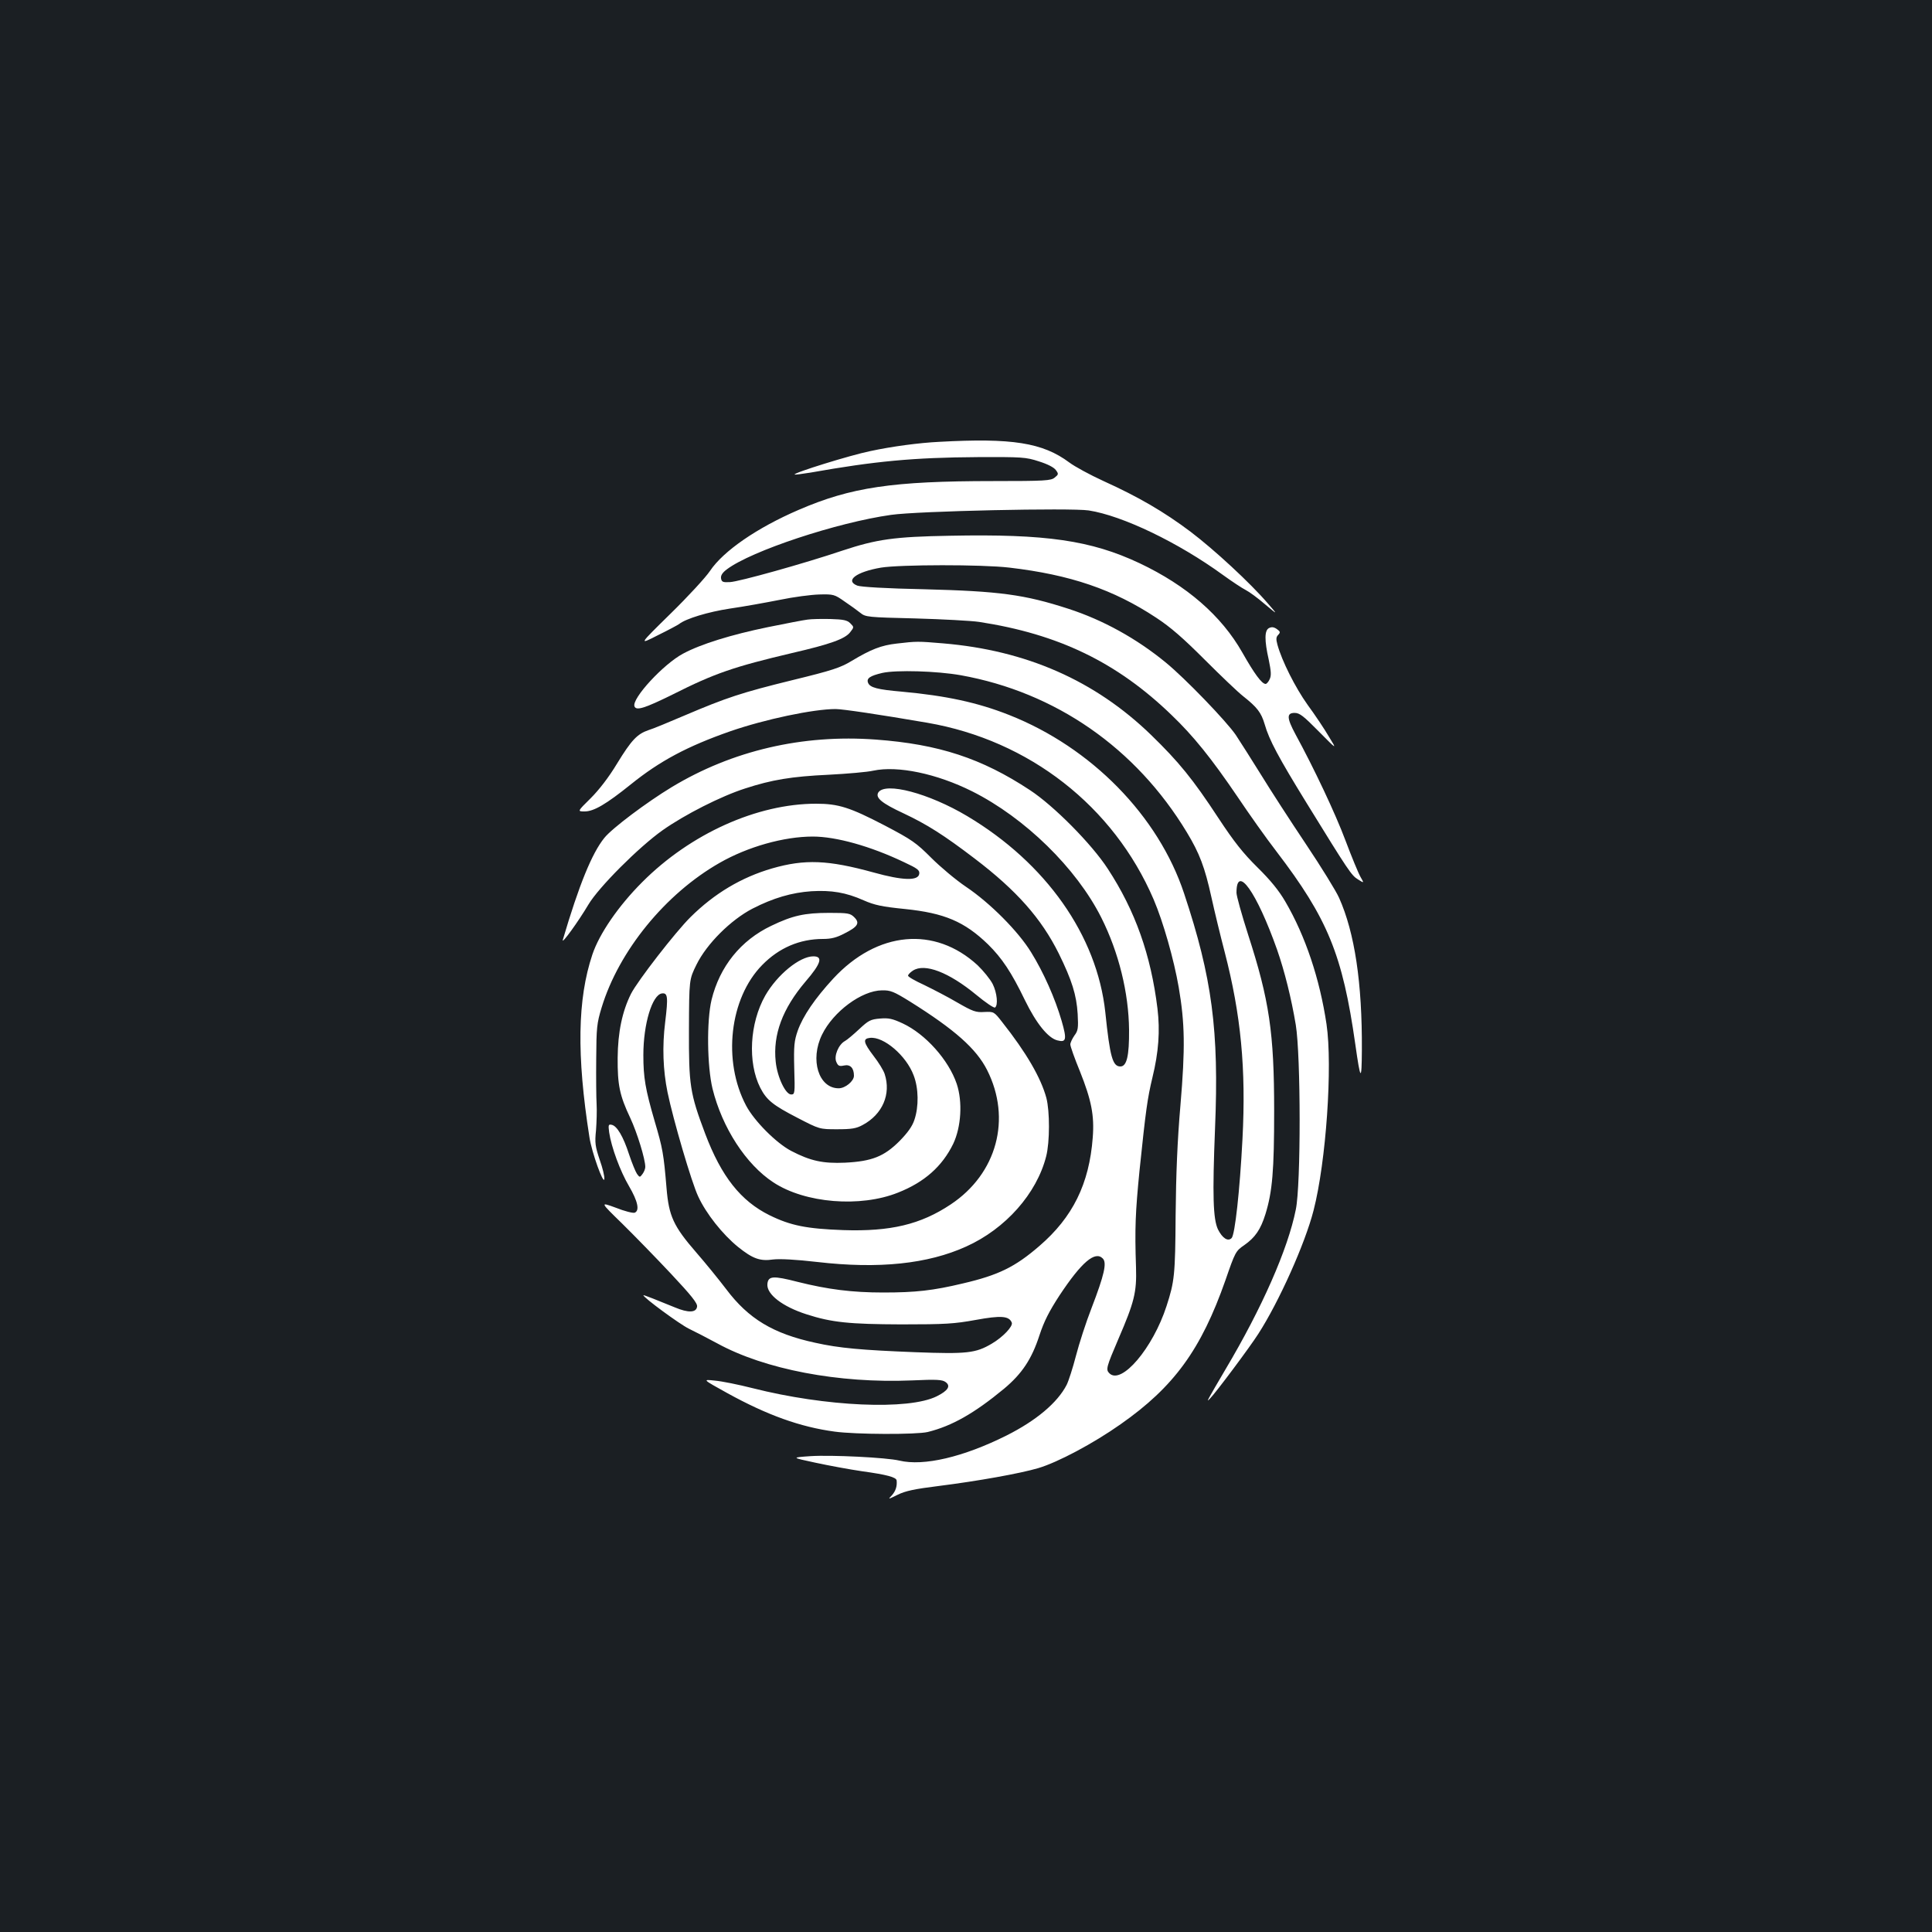 <?xml version="1.0" standalone="no"?>
<!DOCTYPE svg PUBLIC "-//W3C//DTD SVG 20010904//EN"
 "http://www.w3.org/TR/2001/REC-SVG-20010904/DTD/svg10.dtd">
<svg version="1.0" xmlns="http://www.w3.org/2000/svg"
 width="1000pt" height="1000pt" viewBox="0 0 1000 1000"
 preserveAspectRatio="xMidYMid meet">
<rect width="100%" height="100%" fill="#1b1f23"/>
<g transform="translate(0,1000) scale(0.1,-0.1)"
fill="#ffffff" stroke="none">
<path d="M4860 7713 c-103 -5 -245 -24 -356 -48 -103 -21 -399 -113 -391 -121
2 -2 39 3 83 10 332 59 533 78 864 80 229 1 250 0 317 -22 45 -14 78 -31 88
-45 15 -20 14 -23 -6 -39 -19 -16 -50 -18 -318 -18 -522 0 -736 -32 -1007
-149 -216 -93 -390 -213 -459 -316 -22 -33 -114 -133 -205 -222 -165 -162
-165 -162 -65 -111 55 27 105 54 110 58 35 28 151 63 263 80 70 10 186 31 257
45 72 15 164 27 206 28 73 2 79 0 130 -36 30 -20 67 -47 82 -59 27 -22 38 -23
285 -29 141 -4 290 -12 330 -18 411 -63 713 -209 995 -481 114 -109 208 -226
343 -425 59 -88 149 -215 200 -281 266 -348 343 -535 409 -999 27 -191 33
-196 34 -30 2 347 -37 607 -118 788 -15 34 -92 159 -171 277 -79 118 -184 280
-233 360 -50 80 -108 172 -130 205 -48 71 -262 293 -362 375 -152 125 -326
221 -505 279 -228 74 -357 91 -745 101 -197 4 -331 12 -348 19 -65 26 -5 71
123 93 99 16 522 17 665 0 315 -37 538 -113 759 -259 75 -49 140 -106 251
-217 83 -83 173 -169 200 -190 72 -57 93 -84 111 -145 23 -81 72 -172 216
-406 220 -357 233 -376 267 -397 32 -20 32 -20 13 13 -11 19 -46 104 -78 189
-52 139 -163 374 -259 550 -45 84 -46 110 -4 110 26 0 46 -16 125 -96 95 -96
95 -96 53 -28 -22 38 -72 113 -111 166 -64 90 -133 227 -156 311 -8 29 -7 40
4 51 12 13 11 17 -7 30 -16 11 -27 12 -41 5 -23 -12 -24 -62 -1 -164 12 -59
14 -81 5 -100 -6 -14 -16 -25 -21 -25 -20 0 -58 52 -121 163 -108 190 -287
346 -532 462 -251 118 -483 152 -981 142 -288 -5 -379 -18 -557 -77 -199 -67
-536 -161 -582 -163 -37 -2 -43 1 -46 20 -2 14 7 29 30 46 127 96 572 243 850
282 138 20 930 37 1023 23 175 -27 464 -166 695 -334 47 -34 100 -69 118 -78
18 -9 63 -42 100 -74 67 -56 67 -56 14 5 -90 105 -277 278 -400 371 -137 103
-269 180 -450 262 -70 32 -149 75 -177 96 -138 103 -297 128 -675 107z"/>
<path d="M4180 6793 c-19 -2 -111 -20 -205 -39 -190 -39 -348 -88 -439 -137
-102 -54 -267 -233 -252 -273 9 -24 53 -10 199 62 216 109 316 143 617 214
199 46 273 73 300 107 21 27 21 27 1 47 -16 16 -35 20 -103 22 -46 1 -99 0
-118 -3z"/>
<path d="M4642 6669 c-81 -9 -134 -30 -234 -90 -58 -35 -100 -49 -305 -99
-265 -65 -343 -91 -559 -183 -82 -35 -166 -70 -187 -76 -59 -20 -89 -52 -163
-173 -44 -73 -94 -137 -137 -180 -69 -68 -69 -68 -31 -68 48 0 112 38 239 140
150 121 292 197 515 275 179 62 430 115 545 115 36 0 225 -28 475 -71 527 -91
964 -432 1171 -914 50 -117 105 -311 130 -455 32 -187 34 -314 9 -610 -16
-183 -23 -360 -25 -570 -2 -311 -6 -343 -47 -470 -71 -219 -234 -410 -296
-348 -19 19 -16 31 47 178 82 190 95 241 91 370 -7 203 -3 287 18 500 33 318
41 374 67 483 32 131 40 241 26 357 -34 277 -115 506 -257 723 -83 128 -280
327 -404 408 -249 164 -471 237 -797 261 -379 28 -743 -57 -1056 -246 -129
-78 -309 -213 -349 -263 -64 -79 -131 -243 -215 -528 -7 -26 81 96 132 182 53
90 262 299 385 386 115 81 302 176 427 216 138 45 240 62 433 71 96 5 200 14
230 21 126 27 328 -15 512 -107 273 -137 539 -397 668 -653 91 -181 142 -390
144 -581 1 -136 -12 -190 -45 -190 -40 0 -54 49 -78 281 -43 397 -307 772
-715 1015 -198 118 -424 178 -460 122 -16 -27 17 -55 131 -108 121 -57 208
-112 368 -234 217 -165 345 -310 435 -491 68 -138 92 -215 98 -313 4 -74 2
-87 -17 -112 -11 -16 -21 -37 -21 -46 0 -10 22 -72 50 -140 59 -148 75 -228
66 -342 -18 -240 -104 -413 -276 -561 -126 -109 -212 -151 -396 -194 -155 -37
-245 -47 -412 -47 -162 0 -287 16 -443 55 -128 33 -153 31 -157 -11 -5 -53 78
-117 203 -157 130 -42 222 -51 490 -52 230 0 274 3 385 23 131 24 173 21 187
-14 7 -19 -46 -75 -104 -109 -83 -49 -128 -54 -395 -44 -279 11 -394 21 -519
49 -217 47 -345 124 -460 277 -38 50 -108 136 -155 190 -118 136 -142 188
-154 333 -15 179 -20 206 -61 345 -49 168 -59 228 -59 344 0 162 46 312 96
319 30 4 33 -17 17 -148 -16 -127 -11 -250 12 -363 29 -141 125 -469 159 -540
41 -89 126 -196 206 -261 76 -61 114 -75 182 -65 34 4 116 0 228 -13 319 -37
573 -10 771 80 204 92 365 274 414 467 19 74 19 233 1 302 -28 104 -104 235
-229 393 -42 54 -43 54 -92 52 -44 -3 -60 3 -140 49 -49 29 -127 69 -172 91
-46 21 -83 42 -83 48 0 5 11 17 25 26 61 40 186 -8 329 -126 47 -39 90 -68 96
-65 17 11 11 76 -12 122 -13 25 -48 68 -78 97 -222 204 -519 177 -747 -69 -95
-103 -157 -194 -184 -270 -18 -52 -21 -77 -18 -195 4 -130 3 -135 -16 -135
-29 0 -72 90 -80 170 -15 139 35 274 154 414 81 94 92 131 41 131 -71 0 -187
-95 -249 -203 -81 -143 -92 -346 -26 -477 33 -64 65 -90 193 -156 114 -59 114
-59 205 -59 75 0 99 4 132 22 103 55 148 160 114 264 -6 19 -32 61 -57 93 -54
71 -57 90 -19 94 71 8 188 -92 226 -194 26 -67 27 -162 4 -230 -11 -34 -35
-67 -77 -110 -80 -80 -143 -105 -282 -112 -115 -5 -179 9 -279 61 -78 41 -191
155 -233 234 -123 232 -86 556 83 728 87 89 194 135 315 135 42 0 70 7 110 28
70 35 82 54 52 84 -21 21 -32 23 -130 23 -128 0 -190 -14 -300 -67 -158 -75
-267 -211 -309 -383 -26 -109 -23 -344 5 -460 50 -202 173 -392 315 -485 164
-108 450 -131 645 -53 137 54 229 136 286 253 41 87 49 217 18 310 -42 124
-162 258 -280 313 -52 24 -72 29 -117 25 -49 -4 -60 -10 -108 -55 -29 -27 -62
-55 -73 -61 -34 -18 -59 -79 -45 -109 9 -21 16 -23 40 -18 32 7 51 -13 51 -53
0 -28 -45 -65 -79 -65 -104 0 -150 148 -86 278 58 119 205 228 310 229 44 1
61 -6 145 -58 233 -146 343 -244 399 -354 128 -253 51 -537 -188 -696 -156
-104 -312 -141 -556 -133 -190 7 -272 23 -382 77 -149 74 -249 200 -333 422
-79 210 -85 250 -84 540 1 258 1 258 39 335 53 108 178 232 290 290 107 55
203 83 305 90 103 6 178 -6 270 -47 57 -25 95 -33 214 -45 204 -21 308 -65
430 -183 72 -71 121 -144 191 -289 59 -121 120 -196 168 -208 46 -12 50 4 22
101 -34 117 -94 252 -158 355 -66 108 -212 255 -337 339 -52 35 -133 103 -180
150 -78 78 -99 93 -242 168 -179 93 -238 112 -354 112 -305 0 -650 -155 -900
-406 -123 -123 -222 -267 -258 -375 -77 -230 -82 -520 -15 -946 12 -78 73
-247 77 -216 2 13 -9 58 -24 100 -23 69 -26 87 -19 153 3 41 5 102 3 135 -2
33 -3 139 -2 235 1 160 3 183 28 265 89 293 330 589 611 749 145 83 332 136
482 136 121 0 299 -50 471 -132 71 -33 83 -42 80 -61 -5 -37 -85 -35 -236 7
-236 65 -356 70 -526 21 -158 -46 -298 -129 -422 -252 -77 -76 -274 -330 -308
-397 -45 -90 -68 -198 -69 -331 -1 -140 10 -195 65 -311 36 -77 78 -214 78
-254 0 -9 -6 -25 -14 -36 -14 -19 -15 -19 -29 0 -7 10 -26 56 -41 101 -30 93
-63 148 -90 153 -17 4 -18 -1 -13 -39 11 -76 57 -201 103 -279 45 -77 56 -126
29 -137 -9 -3 -53 8 -98 26 -82 30 -82 30 33 -82 63 -62 177 -179 253 -260
105 -112 138 -153 135 -170 -4 -32 -46 -33 -115 -4 -85 35 -163 66 -163 63 0
-12 188 -150 235 -173 33 -16 99 -50 147 -76 246 -135 629 -208 1008 -192 130
6 158 4 175 -9 27 -20 12 -44 -46 -73 -146 -73 -575 -54 -954 42 -71 18 -159
36 -195 39 -65 7 -65 7 65 -65 207 -114 377 -175 555 -199 109 -15 423 -16
482 -2 125 31 240 96 395 224 93 78 143 153 183 276 24 73 50 124 104 207 114
172 184 232 224 191 22 -22 8 -84 -58 -256 -29 -74 -65 -186 -81 -248 -16 -62
-38 -130 -48 -150 -48 -93 -158 -185 -311 -262 -224 -112 -429 -160 -555 -130
-66 16 -353 30 -460 23 -100 -7 -100 -7 26 -34 70 -15 178 -35 240 -44 130
-18 178 -31 180 -48 3 -30 -5 -54 -24 -76 -22 -23 -22 -23 29 2 40 20 87 30
216 46 198 25 417 64 512 92 101 30 284 127 426 227 277 194 417 387 543 746
50 145 53 151 97 181 57 40 85 81 110 161 36 117 45 226 45 534 0 405 -25 573
-135 913 -33 103 -60 200 -60 216 0 151 104 5 210 -294 39 -112 74 -252 97
-390 26 -159 27 -827 0 -956 -41 -205 -175 -509 -364 -827 -40 -68 -78 -133
-84 -145 -10 -19 -10 -20 3 -7 30 30 207 267 251 336 107 166 242 467 286 639
65 252 99 747 67 964 -35 234 -109 456 -213 634 -33 57 -77 111 -144 177 -74
73 -121 132 -202 255 -133 203 -206 292 -349 431 -291 282 -647 438 -1077 474
-130 11 -137 11 -239 -1z m331 -164 c490 -88 906 -376 1170 -813 66 -109 93
-181 127 -335 16 -73 47 -201 69 -285 84 -324 111 -603 92 -968 -14 -269 -39
-494 -56 -512 -19 -20 -48 -1 -71 45 -25 54 -29 173 -15 523 21 506 -15 779
-160 1215 -133 402 -480 756 -905 924 -164 65 -327 100 -556 121 -127 11 -165
21 -175 46 -9 23 10 36 74 51 72 16 282 10 406 -12z"/>
</g>
</svg>
